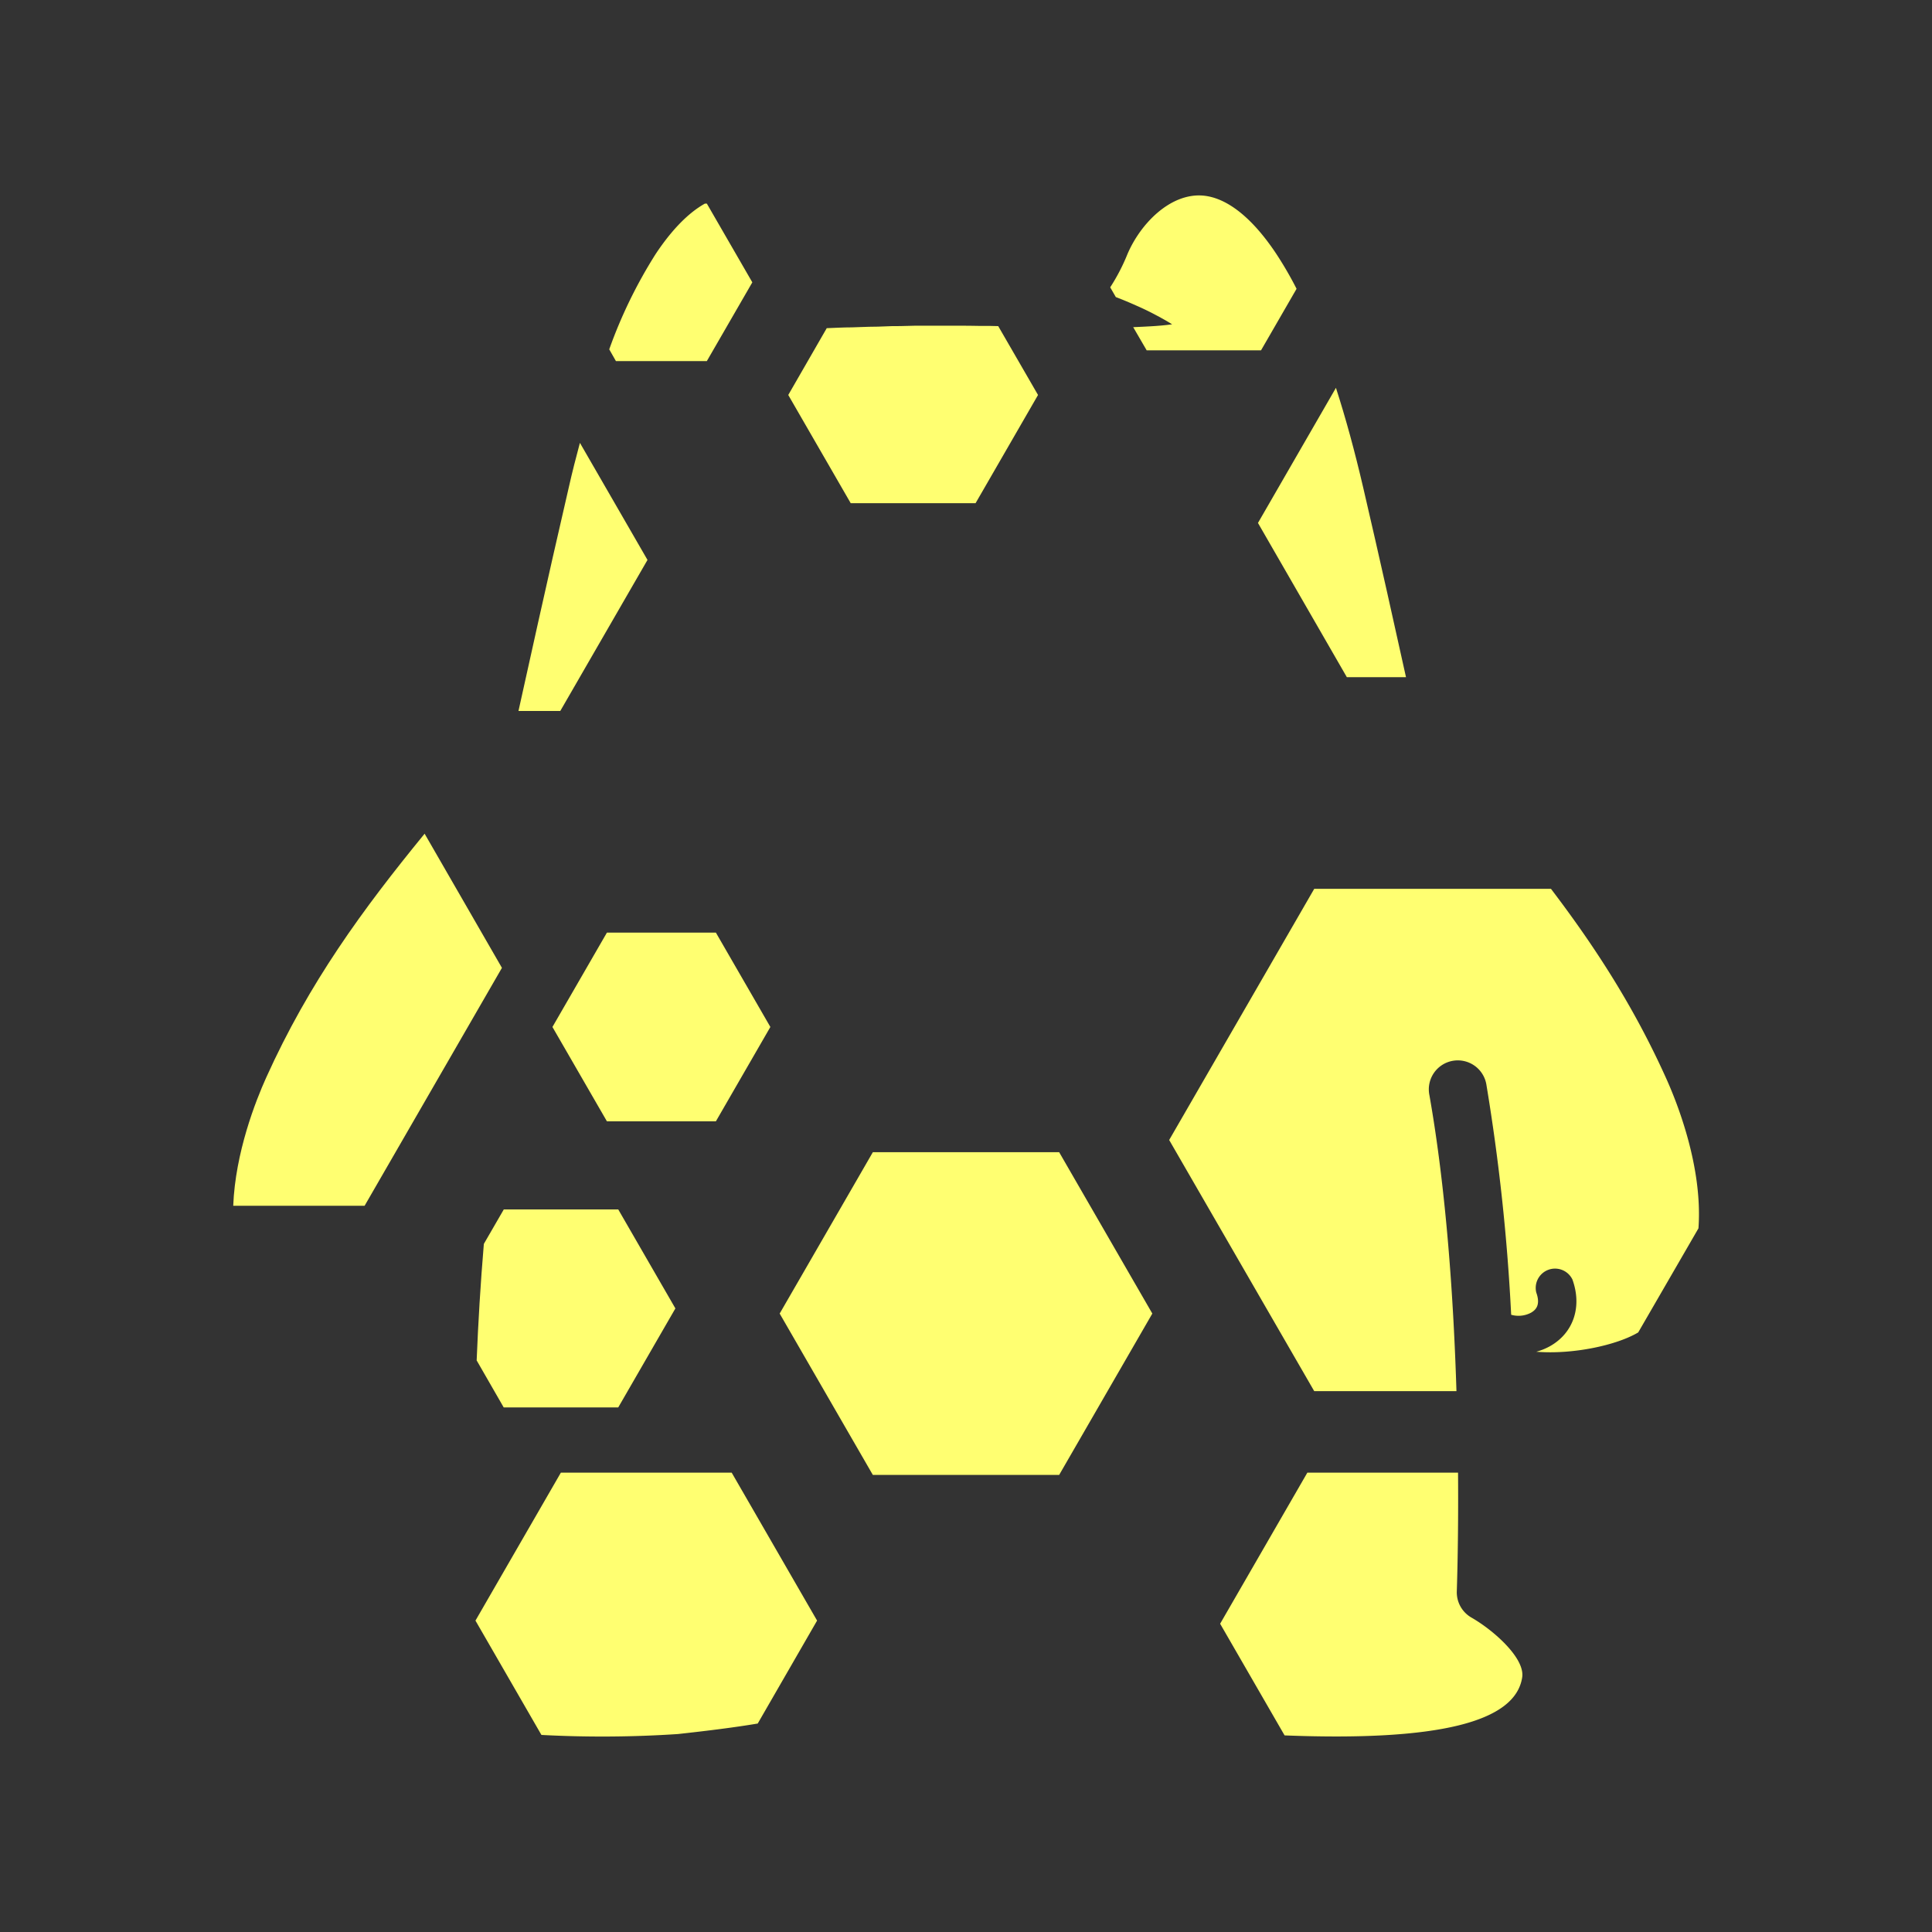 <svg id="图层_1" data-name="图层 1" xmlns="http://www.w3.org/2000/svg" viewBox="0 0 500 500"><rect x="0" y="0" width="500" height="500" fill="#333333" stroke="none"/><defs><style>.cls-1{fill:#ffff71;}</style></defs><title>1画板 1 副本 104</title><path class="cls-1" d="M439.56,317.89c1.13-15.69-5.37-32.22-8.44-39-8.4-18.59-18.43-34-29.73-48.86H340.12l-37.54,65,37.54,65h36.81c-.74-23.6-2.61-51.75-7-76.6a7.5,7.5,0,1,1,14.77-2.58,521.42,521.42,0,0,1,6.39,59.41,6.9,6.9,0,0,0,5.05-.49c1.2-.66,2.66-1.91,1.45-5.25a5,5,0,0,1,9.35-3.39c2.59,7.15.21,14-6,17.37a15.69,15.69,0,0,1-3.36,1.33c9.47.76,20.82-1.68,26.39-5Z"/><path class="cls-1" d="M109.89,215.76c-16,19.56-29.92,38.56-41,63.12-2.69,5.95-8,19.38-8.53,33.17h34l35.54-61.57Z"/><path class="cls-1" d="M145,184l22.57-39.09-17.49-30.3c-1,3.73-2,7.59-2.9,11.62-5.51,23.72-11.44,50.76-13,57.77Z"/><polygon class="cls-1" points="298.22 339.95 274.11 298.19 225.89 298.19 201.78 339.95 225.89 381.71 274.11 381.71 298.22 339.95"/><path class="cls-1" d="M380.81,418.63a7.54,7.54,0,0,1-3.79-6.81c0-.29.46-12.53.32-30.7h-39l-22.57,39.1,16.68,28.9c39.65,1.55,59.79-3.4,61.5-15.08C394.64,429.07,386.52,421.9,380.81,418.63Z"/><path class="cls-1" d="M204,102.22l16.16,28h32.32l16.16-28L258.34,84.4l-2.09-.05-2.46,0c-1.64,0-3.29-.08-4.94-.06s-3.28,0-4.92,0l-4.89,0c-1.62,0-3.22,0-4.82.07s-3.17,0-4.71.09-3.08.1-4.59.12-3,.13-4.42.15c-2.28,0-4.46.14-6.54.21Z"/><polygon class="cls-1" points="199.37 265.78 185.27 241.36 157.07 241.36 142.97 265.78 157.07 290.2 185.27 290.2 199.37 265.78"/><path class="cls-1" d="M159.4,93.45h23.53L194.7,73.07,182.93,52.69h-.5c-4.28,2.39-8.6,6.8-12.76,13.07a123.47,123.47,0,0,0-12,24.65Z"/><path class="cls-1" d="M325.56,135.34l23,39.91h15.31c-2.58-11.68-6.93-31.29-11.06-49q-3.3-14.2-7.07-25.88Z"/><path class="cls-1" d="M211.46,419.41l-22.1-38.29H145.15l-22.1,38.29L140.12,449a298.3,298.3,0,0,0,35.3-.23c8-.87,14.84-1.74,20.68-2.72Z"/><path class="cls-1" d="M287.32,74.36l1.45,2.52c1.89.72,3.64,1.46,5.2,2.16,2,.87,3.68,1.7,5.06,2.44,2.77,1.45,4.31,2.45,4.31,2.45s-1.81.28-4.93.48c-1.45.09-3.19.18-5.14.26l3.49,6h29.59l9.2-15.93a94.59,94.59,0,0,0-5.22-9c-6.2-9.35-12.77-14.58-19-15.12-8.32-.7-16.13,7.1-19.57,15.2A50.23,50.23,0,0,1,287.32,74.36Z"/><path class="cls-1" d="M160,364.24l14.79-25.62L160,313H130.38l-5.16,8.92c-.87,10.31-1.47,20.51-1.86,30.15l7,12.17Z"/></svg>